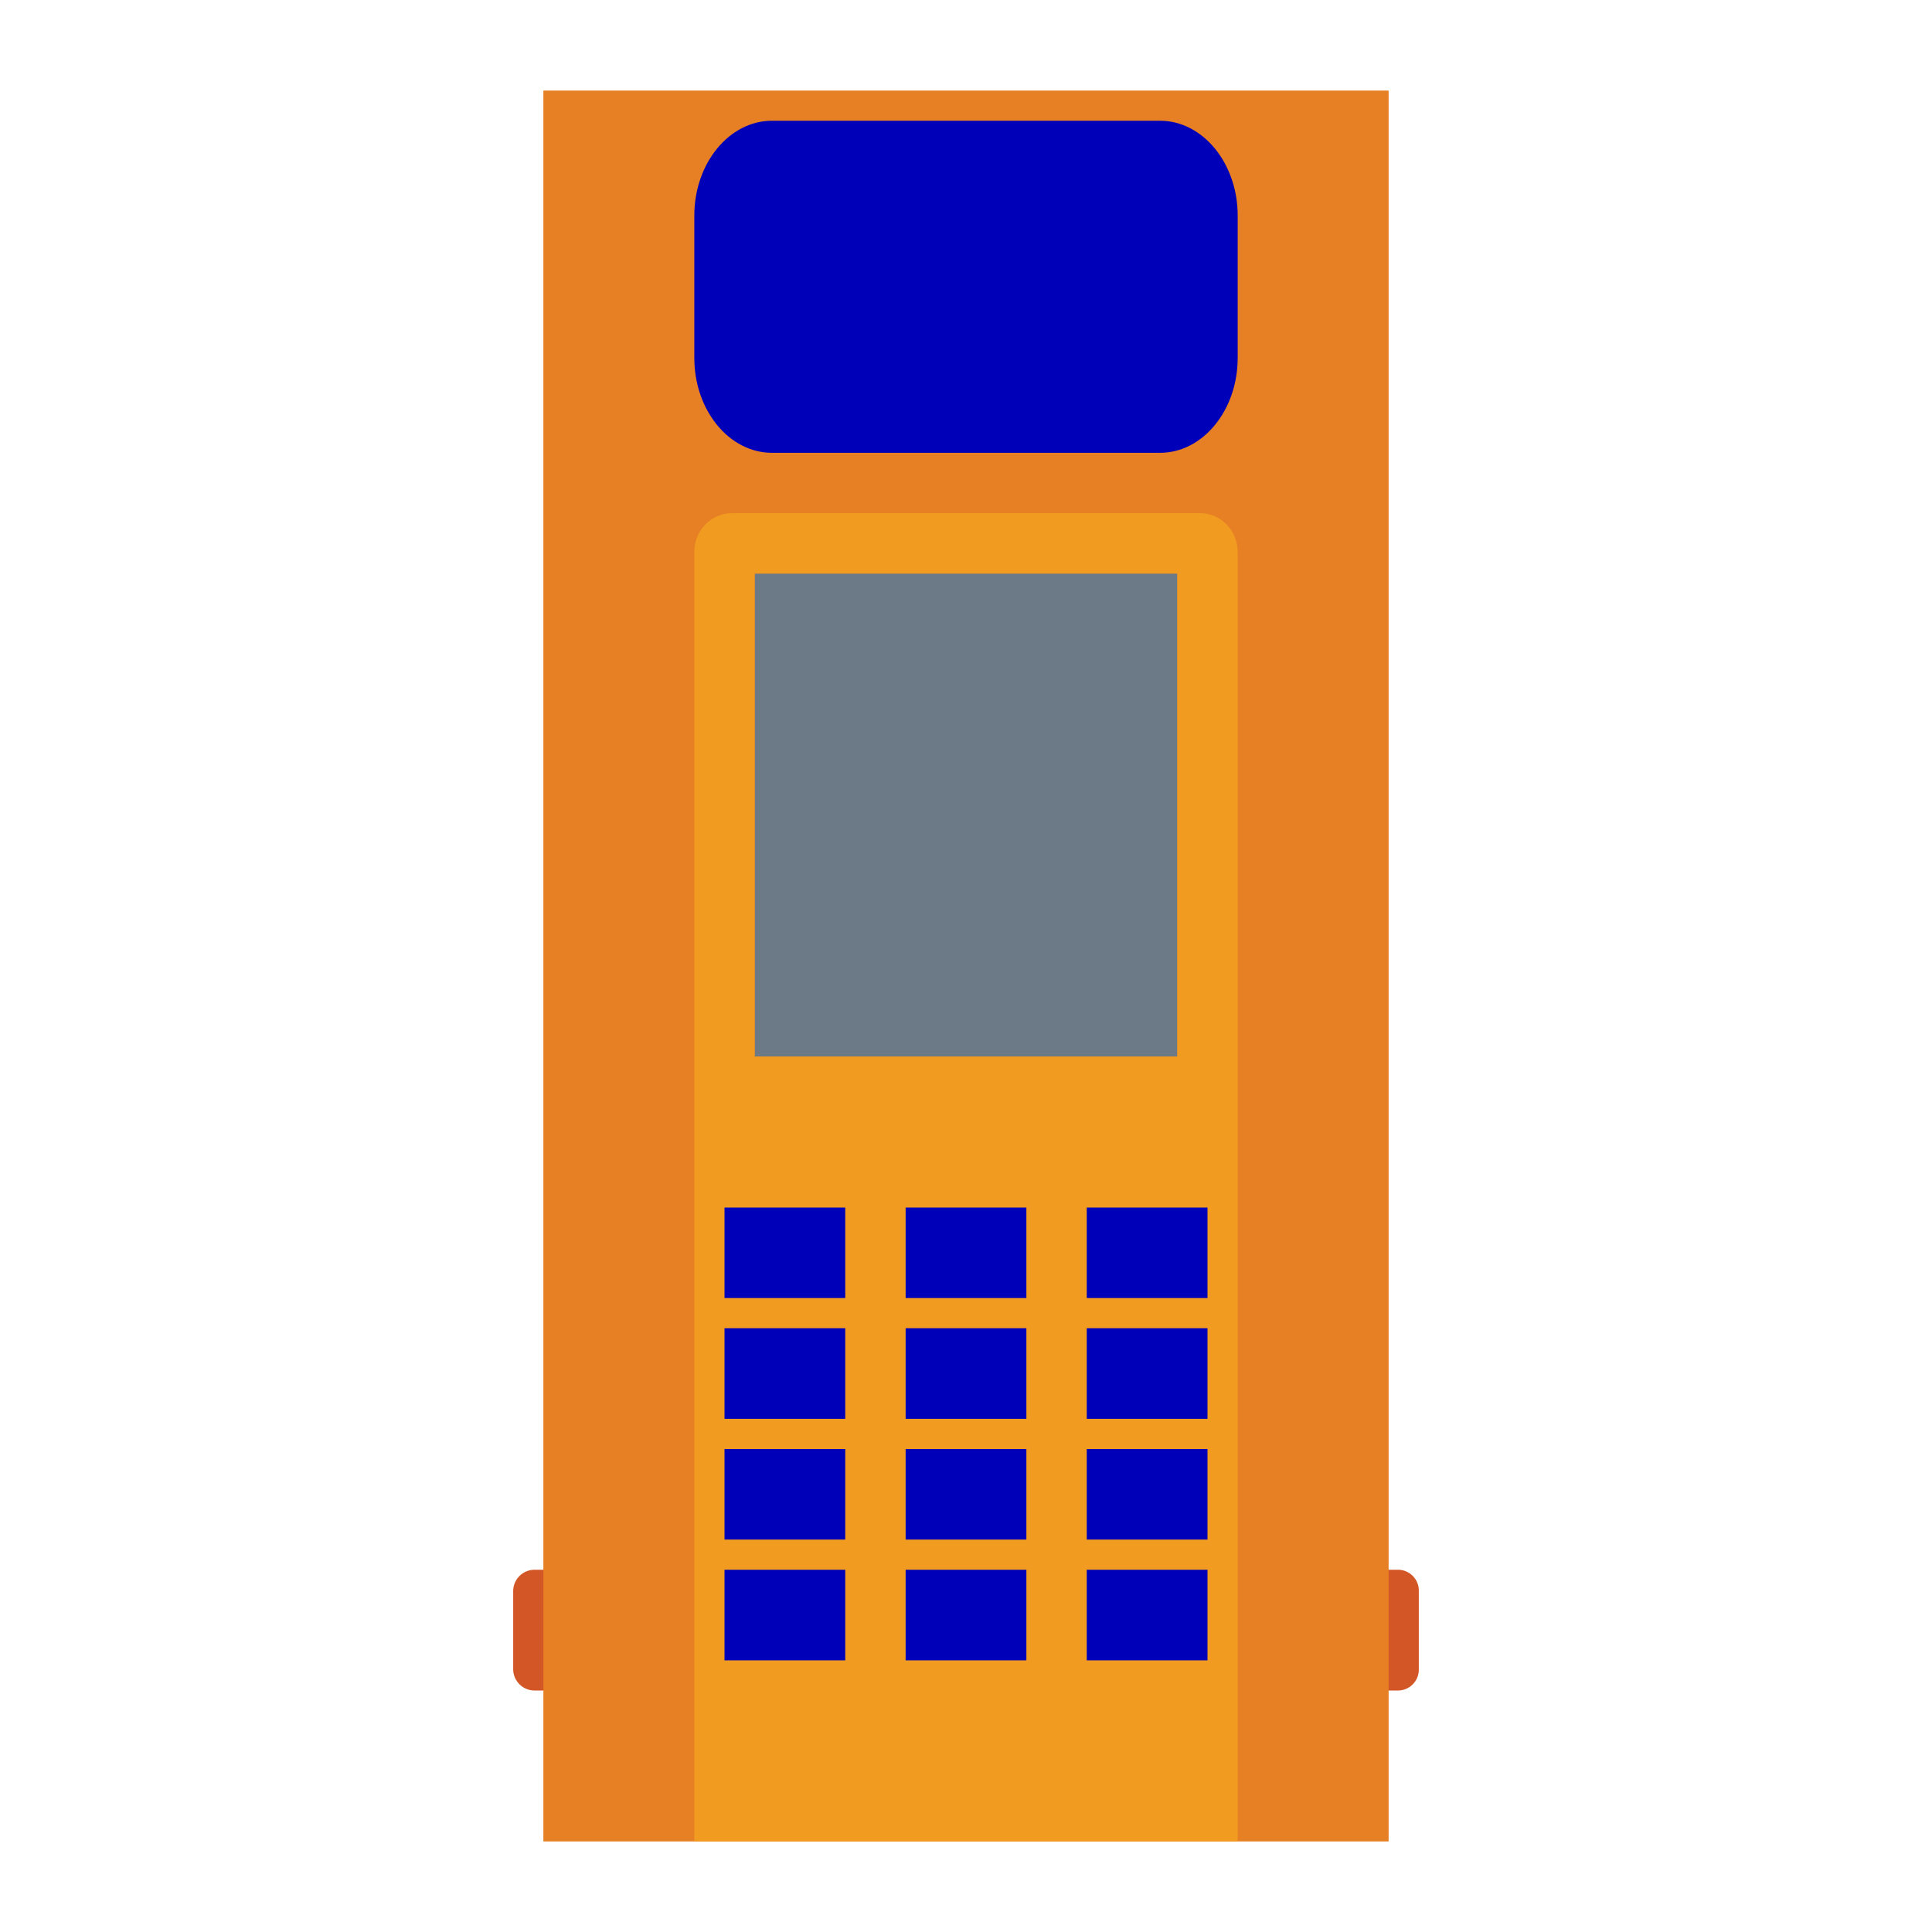 <svg xmlns="http://www.w3.org/2000/svg" viewBox="0 0 256 256"><path fill="#6c7a88" d="M96 72h64v72H96z"/><path fill="#d35627" d="M77.172 224h-6.343a2.83 2.83 0 0 1-2.828-2.828v-10.343a2.83 2.83 0 0 1 2.828-2.828h6.343A2.83 2.83 0 0 1 80 210.829v10.343A2.83 2.83 0 0 1 77.172 224m108.066 0h-5.918a2.763 2.763 0 0 1-2.762-2.762v-10.476A2.763 2.763 0 0 1 179.32 208h5.918a2.763 2.763 0 0 1 2.762 2.762v10.476a2.763 2.763 0 0 1-2.762 2.762"/><path fill="#e77f25" d="M72 12v232h112V12zm84 128h-56V76h56z"/><path fill="#f19c21" d="M159.032 68H96.968C94.224 68 92 70.307 92 73.153V244h72V73.153c0-2.846-2.225-5.153-4.968-5.153M156 140h-56V76h56z"/><path fill="#0000b8" d="M153.714 16h-51.429C96.614 16 92 21.64 92 28.571v18.857C92 54.36 96.614 60 102.286 60h51.429C159.386 60 164 54.36 164 47.429V28.571C164 21.64 159.386 16 153.714 16M96 160h16v12H96zm24 0h16v12h-16zm24 0h16v12h-16zm-48 16h16v12H96zm24 0h16v12h-16zm24 0h16v12h-16zm-48 16h16v12H96zm24 0h16v12h-16zm24 0h16v12h-16zm-48 16h16v12H96zm24 0h16v12h-16zm24 0h16v12h-16z"/></svg>